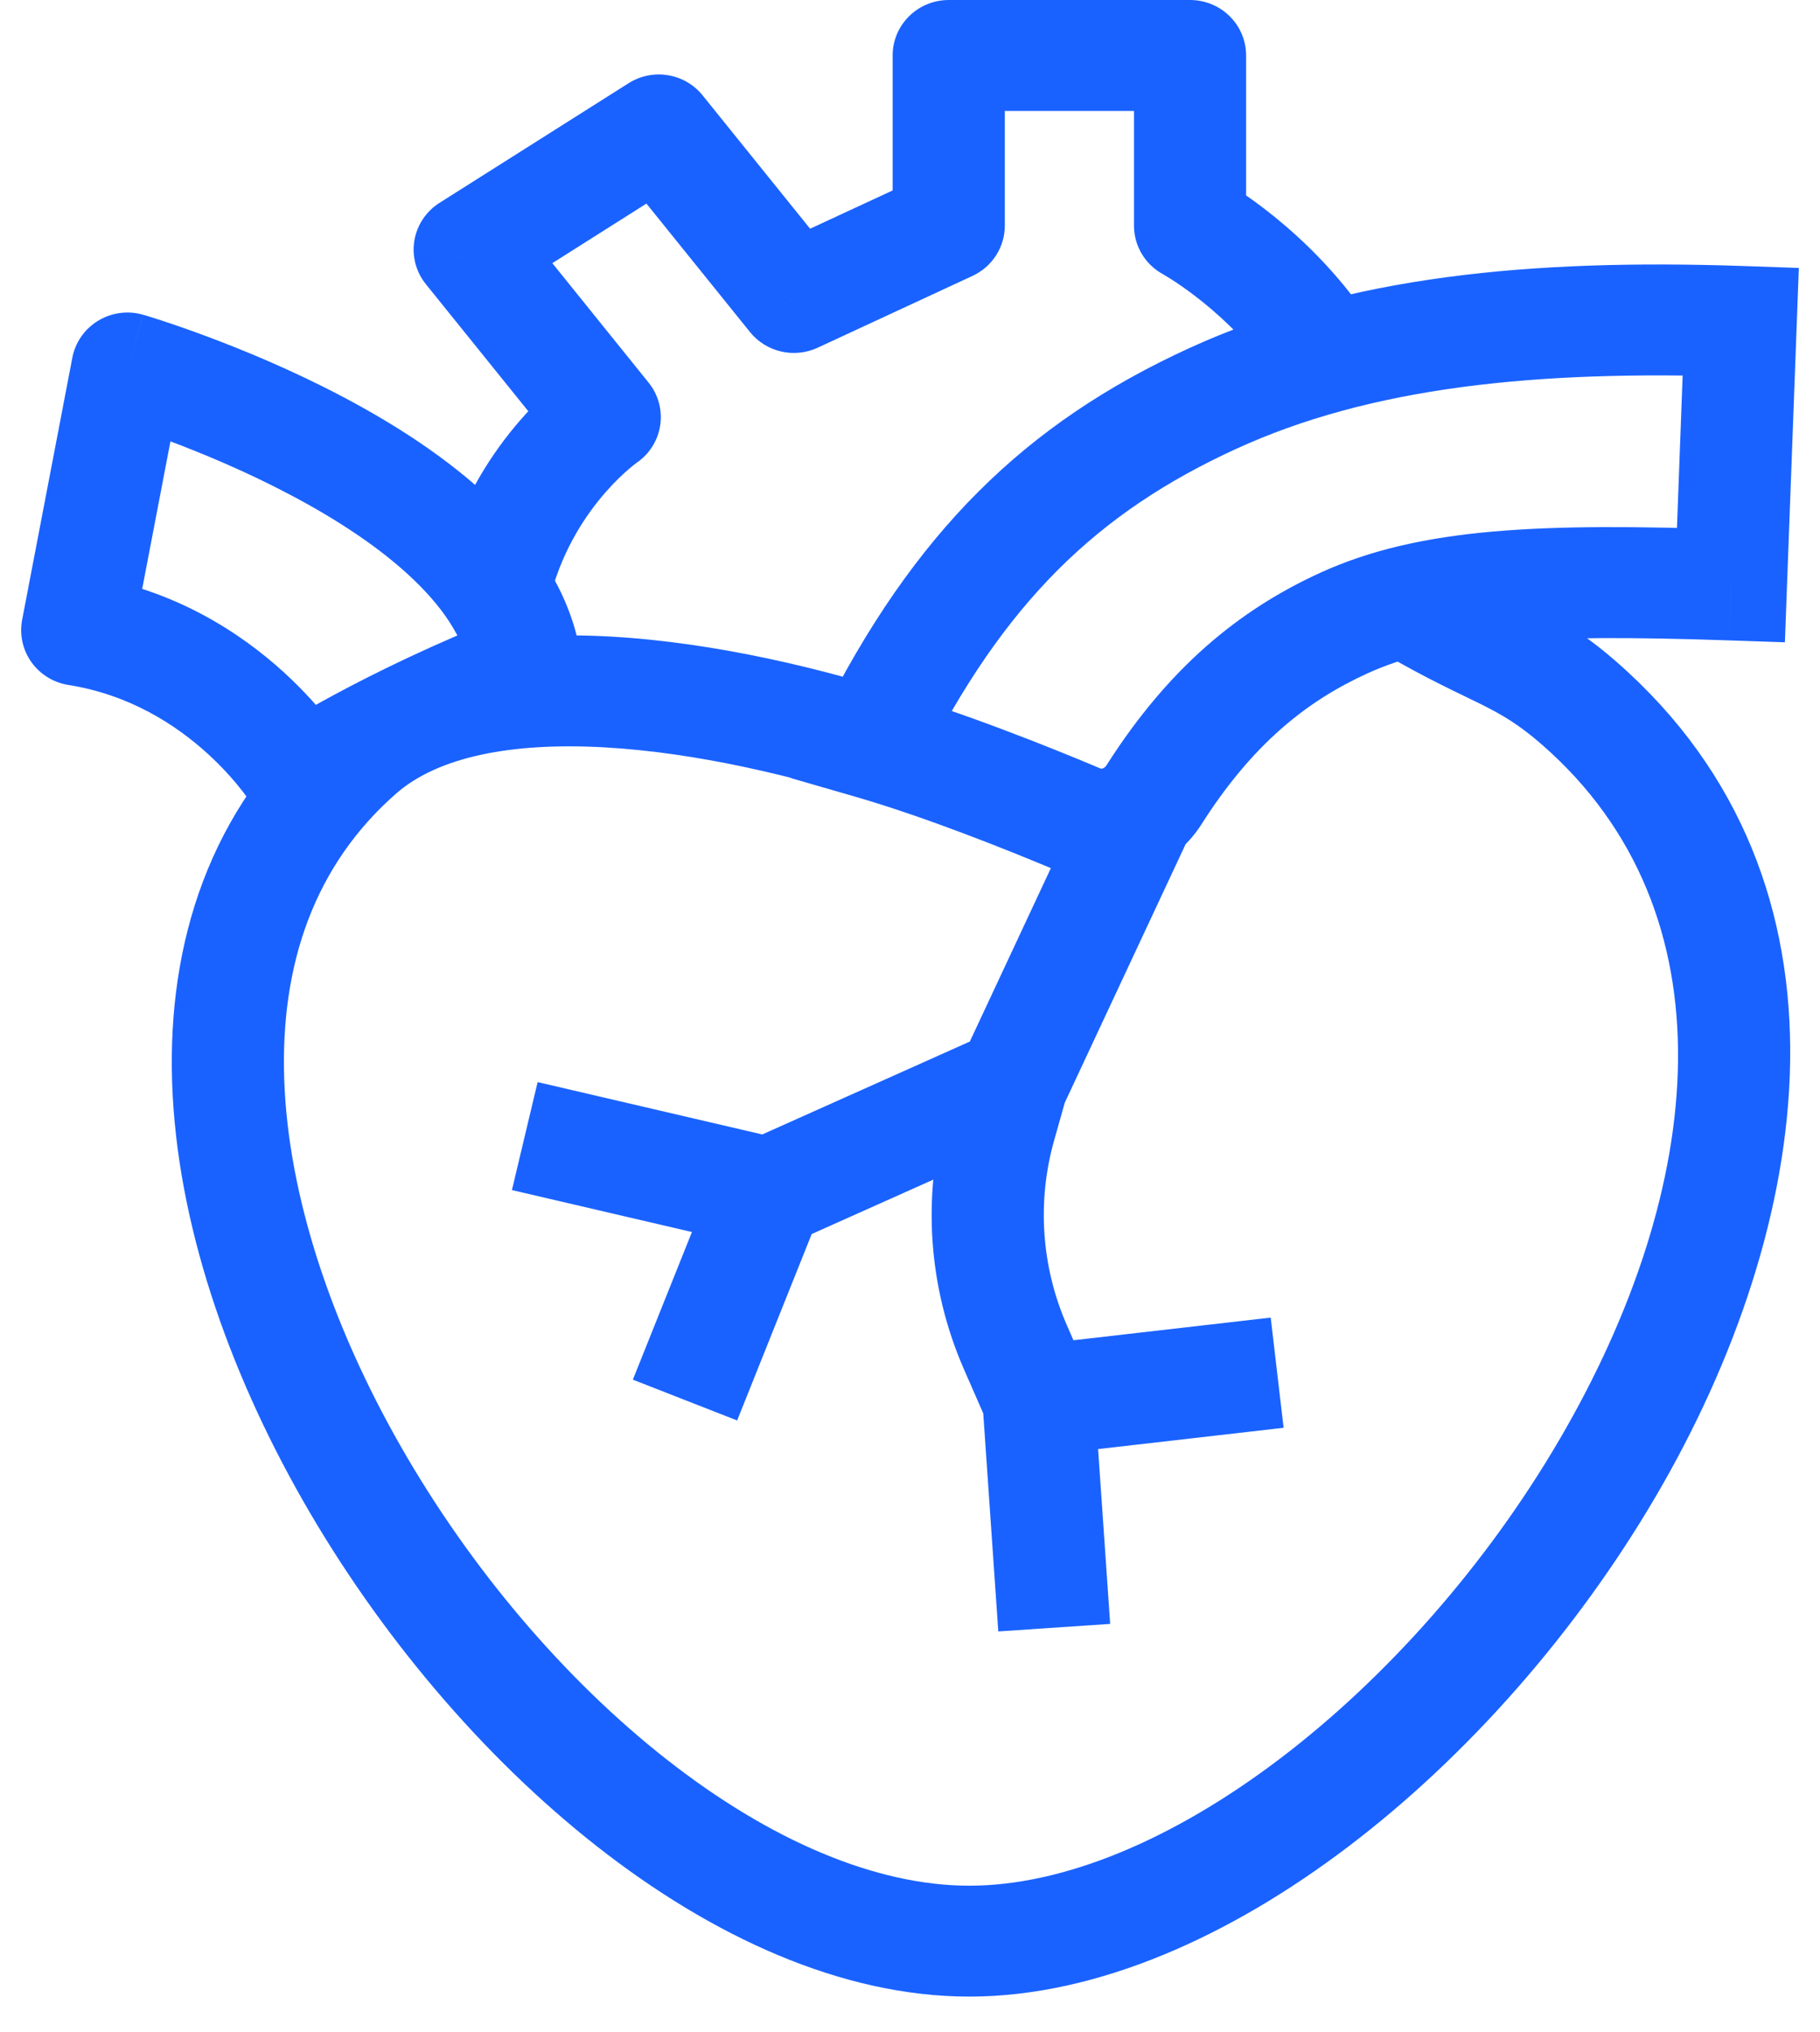 <svg width="43" height="48" viewBox="0 0 43 48" fill="none" xmlns="http://www.w3.org/2000/svg">
<path d="M14.288 9.855L15.037 10.936C15.341 10.73 15.544 10.409 15.598 10.049C15.653 9.689 15.553 9.323 15.324 9.039L14.288 9.855ZM11.097 5.897L10.383 4.793C10.067 4.993 9.852 5.317 9.79 5.683C9.729 6.049 9.828 6.424 10.062 6.714L11.097 5.897ZM15.565 3.07L16.6 2.253C16.177 1.728 15.422 1.604 14.851 1.966L15.565 3.07ZM18.756 7.028L17.72 7.845C18.102 8.319 18.763 8.472 19.318 8.215L18.756 7.028ZM22.415 5.332L22.977 6.518C23.442 6.302 23.74 5.84 23.74 5.332H22.415ZM22.415 1.31L22.415 5.24814e-05C21.683 6.5584e-05 21.09 0.587 21.09 1.31H22.415ZM28.116 1.31H29.441C29.441 0.963 29.302 0.629 29.053 0.384C28.805 0.138 28.468 0 28.116 0V1.31ZM28.116 5.332H26.792C26.792 5.81 27.056 6.251 27.481 6.481L28.116 5.332ZM7.123 18.382L5.981 19.046C6.165 19.356 6.471 19.578 6.826 19.659C7.181 19.74 7.554 19.672 7.857 19.473L7.123 18.382ZM1.825 14.888L0.523 14.644C0.457 14.992 0.535 15.352 0.741 15.641C0.947 15.931 1.262 16.126 1.615 16.182L1.825 14.888ZM3.011 8.694L3.385 7.437C3.026 7.332 2.639 7.383 2.32 7.576C2.001 7.769 1.779 8.086 1.709 8.45L3.011 8.694ZM12.422 15.765L12.913 16.982C13.475 16.76 13.814 16.19 13.736 15.596L12.422 15.765ZM20.576 17.564L19.388 16.983L18.689 18.383L20.204 18.821L20.576 17.564ZM41.127 7.594L42.451 7.642L42.5 6.33L41.173 6.284L41.127 7.594ZM40.896 13.82L40.85 15.129L42.171 15.174L42.219 13.868L40.896 13.82ZM7.606 16.784C4.95 19.107 3.955 22.281 4.067 25.585C4.179 28.863 5.374 32.33 7.166 35.467C8.963 38.61 11.405 41.504 14.111 43.625C16.798 45.732 19.868 47.169 22.9 47.169V44.549C20.69 44.549 18.189 43.478 15.757 41.571C13.343 39.679 11.117 37.054 9.473 34.177C7.825 31.294 6.808 28.239 6.715 25.497C6.623 22.78 7.43 20.436 9.361 18.746L7.606 16.784ZM22.9 47.169C25.924 47.169 29.072 45.739 31.86 43.622C34.669 41.489 37.24 38.563 39.126 35.342C42.83 29.014 44.182 20.876 38.194 15.637L36.439 17.599C40.956 21.552 40.342 28.035 36.833 34.029C35.112 36.969 32.765 39.63 30.246 41.544C27.706 43.473 25.118 44.549 22.9 44.549V47.169ZM38.194 15.637C37.434 14.972 36.841 14.626 36.194 14.302C35.569 13.99 34.991 13.741 34.057 13.196L32.712 15.453C33.744 16.055 34.476 16.38 34.999 16.641C35.498 16.89 35.888 17.118 36.439 17.599L38.194 15.637ZM21.444 16.443C19.471 15.804 16.912 15.18 14.446 15.04C12.043 14.904 9.405 15.209 7.606 16.784L9.361 18.746C10.348 17.883 12.075 17.531 14.295 17.657C16.453 17.779 18.774 18.336 20.62 18.933L21.444 16.443ZM15.324 9.039L12.133 5.08L10.062 6.714L13.253 10.672L15.324 9.039ZM11.811 7.001L16.279 4.173L14.851 1.966L10.383 4.793L11.811 7.001ZM14.529 3.887L17.72 7.845L19.791 6.211L16.6 2.253L14.529 3.887ZM19.318 8.215L22.977 6.518L21.853 4.145L18.194 5.842L19.318 8.215ZM23.74 5.332V1.31H21.09V5.332H23.74ZM22.415 2.621L28.116 2.621V0L22.415 5.24814e-05L22.415 2.621ZM26.792 1.31V5.332H29.441V1.31H26.792ZM28.116 5.332C27.481 6.481 27.481 6.481 27.481 6.481L27.479 6.48L27.477 6.479L27.476 6.479C27.476 6.479 27.478 6.479 27.481 6.481C27.486 6.484 27.497 6.49 27.513 6.5C27.545 6.519 27.598 6.55 27.667 6.594C27.805 6.682 28.009 6.819 28.25 7.004C28.736 7.378 29.356 7.933 29.904 8.662L32.03 7.098C31.302 6.13 30.496 5.411 29.876 4.935C29.564 4.695 29.294 4.513 29.098 4.389C29 4.326 28.919 4.278 28.86 4.243C28.831 4.226 28.807 4.212 28.789 4.202C28.78 4.197 28.772 4.193 28.766 4.19C28.763 4.188 28.76 4.186 28.758 4.185C28.757 4.185 28.755 4.183 28.755 4.183L28.753 4.183C28.753 4.183 28.752 4.182 28.116 5.332ZM13.035 13.966C13.33 12.927 13.85 12.154 14.297 11.641C14.52 11.385 14.721 11.197 14.86 11.079C14.929 11.019 14.982 10.978 15.014 10.954C15.029 10.942 15.04 10.935 15.044 10.932C15.046 10.93 15.046 10.93 15.045 10.931C15.045 10.931 15.044 10.932 15.043 10.933L15.04 10.934L15.039 10.935C15.039 10.935 15.037 10.936 14.288 9.855C13.539 8.775 13.539 8.775 13.539 8.775L13.536 8.777C13.534 8.778 13.533 8.779 13.531 8.78C13.528 8.782 13.525 8.785 13.521 8.787C13.513 8.793 13.503 8.8 13.492 8.808C13.469 8.824 13.44 8.846 13.405 8.872C13.334 8.925 13.24 9 13.128 9.095C12.905 9.286 12.609 9.563 12.289 9.93C11.651 10.663 10.907 11.768 10.484 13.258L13.035 13.966ZM7.123 18.382C8.266 17.719 8.265 17.718 8.265 17.718L8.263 17.715C8.262 17.713 8.261 17.711 8.26 17.709C8.258 17.706 8.255 17.701 8.252 17.696C8.245 17.685 8.237 17.672 8.227 17.656C8.207 17.624 8.18 17.582 8.145 17.53C8.076 17.427 7.978 17.287 7.849 17.121C7.593 16.788 7.213 16.346 6.707 15.883C5.697 14.962 4.143 13.928 2.034 13.594L1.615 16.182C3.065 16.411 4.16 17.125 4.91 17.809C5.284 18.15 5.561 18.475 5.743 18.71C5.833 18.827 5.898 18.92 5.938 18.98C5.958 19.009 5.971 19.031 5.979 19.042C5.982 19.048 5.985 19.052 5.985 19.052C5.985 19.052 5.985 19.053 5.985 19.052L5.983 19.049L5.982 19.047C5.982 19.047 5.981 19.046 7.123 18.382ZM3.126 15.132L4.312 8.938L1.709 8.45L0.523 14.644L3.126 15.132ZM3.011 8.694C2.637 9.951 2.636 9.95 2.636 9.95C2.636 9.95 2.637 9.951 2.639 9.951C2.641 9.952 2.646 9.953 2.653 9.955C2.666 9.96 2.688 9.966 2.717 9.975C2.775 9.993 2.863 10.02 2.976 10.057C3.204 10.131 3.533 10.243 3.932 10.392C4.732 10.689 5.796 11.128 6.869 11.696C7.951 12.267 8.991 12.943 9.778 13.7C10.572 14.462 11.013 15.212 11.108 15.935L13.736 15.596C13.534 14.066 12.651 12.806 11.624 11.82C10.591 10.828 9.316 10.018 8.119 9.385C6.913 8.747 5.736 8.263 4.864 7.939C4.427 7.776 4.063 7.652 3.806 7.568C3.677 7.526 3.575 7.494 3.503 7.472C3.468 7.461 3.439 7.453 3.42 7.447C3.41 7.444 3.402 7.442 3.396 7.44C3.393 7.439 3.391 7.438 3.389 7.438L3.386 7.437C3.386 7.437 3.385 7.437 3.011 8.694ZM11.931 14.549C10.219 15.225 8.847 15.902 7.897 16.414C7.422 16.67 7.052 16.884 6.797 17.038C6.67 17.114 6.572 17.175 6.503 17.218C6.469 17.24 6.442 17.257 6.423 17.269C6.414 17.276 6.406 17.28 6.4 17.284C6.398 17.286 6.395 17.288 6.393 17.289L6.391 17.29L6.39 17.291C6.39 17.291 6.389 17.291 7.123 18.382C7.857 19.473 7.857 19.473 7.857 19.473C7.859 19.471 7.864 19.469 7.87 19.465C7.881 19.457 7.901 19.445 7.927 19.428C7.98 19.395 8.063 19.343 8.173 19.277C8.395 19.144 8.729 18.95 9.164 18.715C10.036 18.245 11.313 17.614 12.913 16.982L11.931 14.549ZM28.383 19.479C29.593 17.575 30.874 16.564 32.298 15.913L31.185 13.535C29.276 14.409 27.611 15.771 26.14 18.083L28.383 19.479ZM20.204 18.821C21.848 19.297 23.764 20.062 24.968 20.568L26.005 18.157C24.782 17.642 22.747 16.827 20.948 16.306L20.204 18.821ZM28.096 8.225C24.22 10 21.589 12.577 19.388 16.983L21.764 18.144C23.727 14.213 25.941 12.099 29.209 10.603L28.096 8.225ZM41.173 6.284C36.202 6.115 31.832 6.514 28.096 8.225L29.209 10.603C32.384 9.149 36.259 8.739 41.082 8.903L41.173 6.284ZM42.219 13.868L42.451 7.642L39.804 7.546L39.572 13.772L42.219 13.868ZM32.298 15.913C34.016 15.126 36.29 14.974 40.85 15.129L40.941 12.51C36.465 12.358 33.561 12.447 31.185 13.535L32.298 15.913ZM26.14 18.083C26.118 18.119 26.084 18.143 26.052 18.154C26.022 18.164 26.009 18.159 26.005 18.157L24.968 20.568C26.259 21.112 27.688 20.57 28.383 19.479L26.14 18.083ZM22.774 32.347L23.321 33.597L25.752 32.556L25.206 31.307L22.774 32.347ZM23.215 33.166L23.586 38.542L26.229 38.364L25.858 32.987L23.215 33.166ZM24.689 34.378L30.327 33.731L30.022 31.128L24.384 31.775L24.689 34.378ZM25.791 18.449L22.706 25.05L25.111 26.149L28.196 19.549L25.791 18.449ZM22.633 25.248L22.352 26.244L24.904 26.947L25.185 25.951L22.633 25.248ZM23.363 24.405L17.598 26.985L18.689 29.372L24.455 26.793L23.363 24.405ZM18.447 26.903L12.702 25.564L12.095 28.115L17.84 29.454L18.447 26.903ZM16.912 27.696L14.952 32.594L17.416 33.558L19.375 28.66L16.912 27.696ZM25.206 31.307C24.604 29.931 24.497 28.392 24.904 26.947L22.352 26.244C21.782 28.266 21.931 30.421 22.774 32.347L25.206 31.307Z" fill="#1A62FF"/>
</svg>
